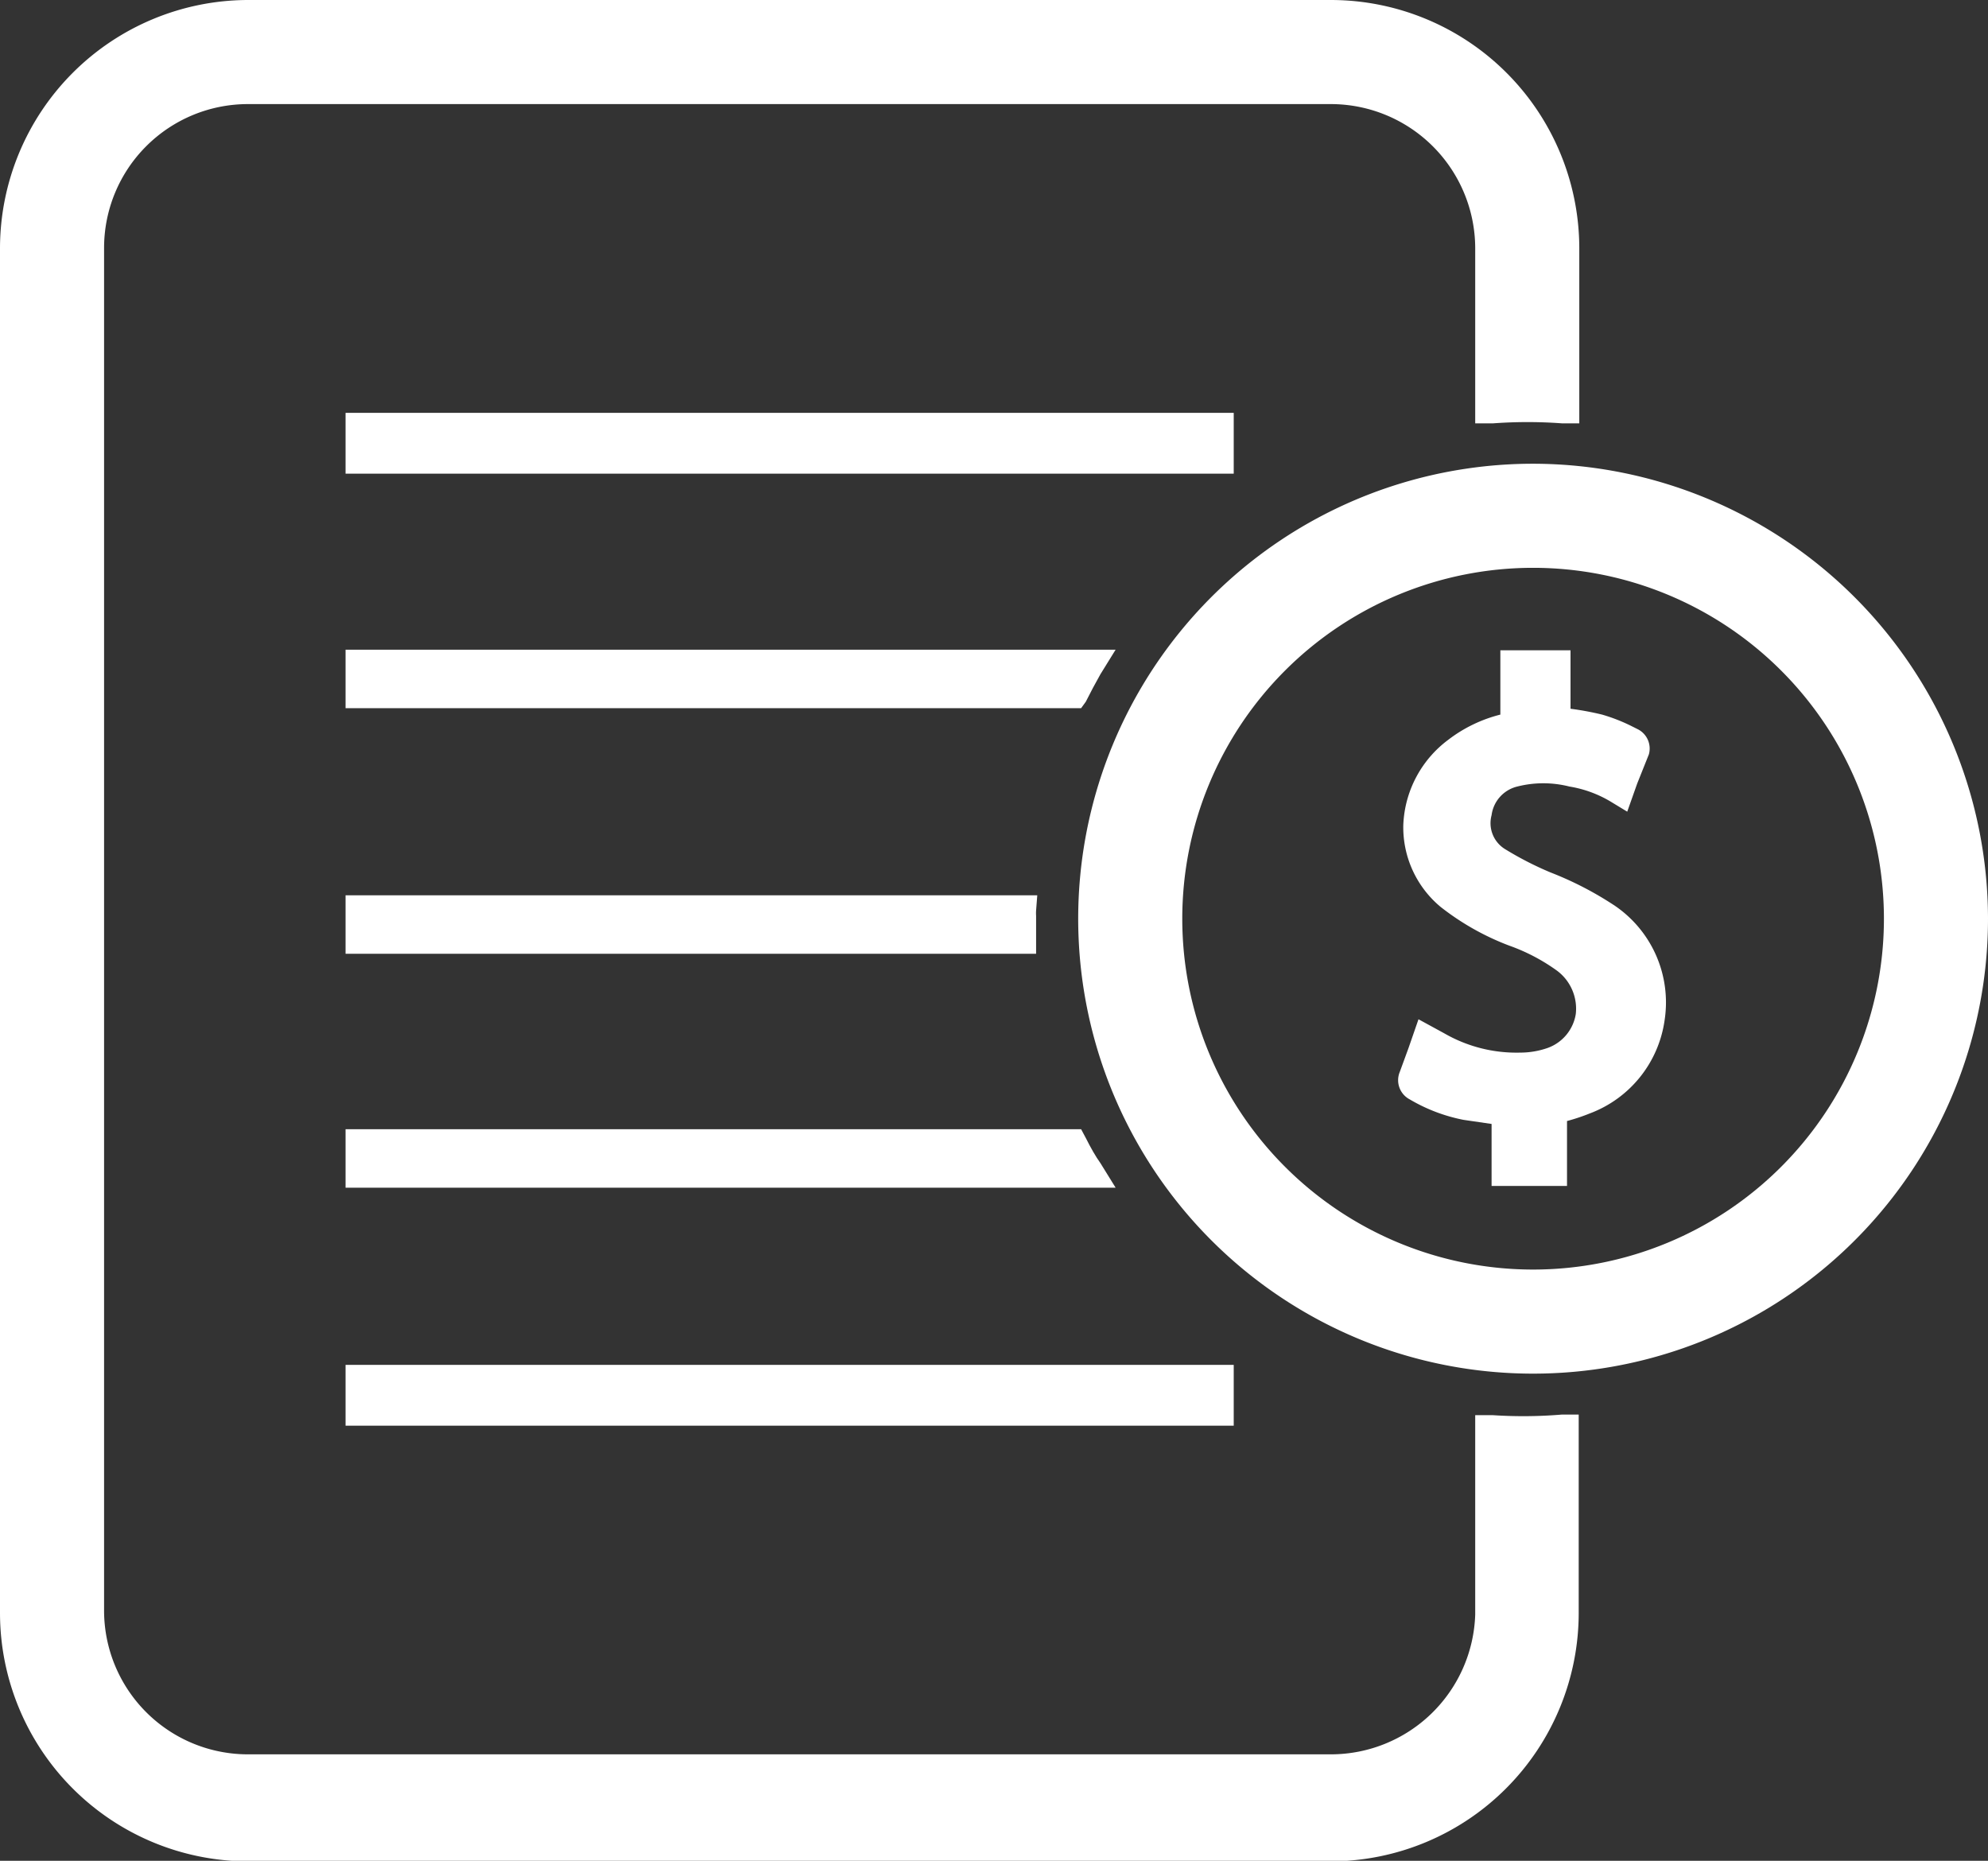 <svg xmlns="http://www.w3.org/2000/svg" viewBox="0 0 34 31.82"><rect x="0" y="0" width="34" height="31.82" fill="#333333" stroke="none"/><defs><style>.cls-1{fill:#fff;}</style></defs><title>Recurso 13</title><g id="Capa_2" data-name="Capa 2"><g id="Capa_1-2" data-name="Capa 1"><path class="cls-1" d="M25.53,24.2l-.3,0v3.41A2.47,2.47,0,0,1,22.76,30H4.24a2.46,2.46,0,0,1-2.46-2.47V4.24A2.46,2.46,0,0,1,4.24,1.78H22.76a2.47,2.47,0,0,1,2.47,2.46v3l.3,0a8,8,0,0,1,1.19,0l.29,0v-3A4.25,4.25,0,0,0,22.76,0H4.24A4.25,4.25,0,0,0,0,4.24V27.58a4.25,4.25,0,0,0,4.24,4.25H22.76A4.25,4.25,0,0,0,27,27.58V24.19l-.29,0A7.94,7.94,0,0,1,25.53,24.2Z"/><path class="cls-1" d="M17.74,15.31H5.91v1H17.72v-.29c0-.12,0-.24,0-.36a.68.68,0,0,1,0-.09Z"/><path class="cls-1" d="M18.57,19.46l-.08-.15H5.91v1H19.08l-.26-.42C18.74,19.78,18.65,19.62,18.57,19.46Z"/><rect class="cls-1" x="5.91" y="7.06" width="15.19" height="1.04"/><path class="cls-1" d="M18.57,12c.08-.16.16-.31.25-.47l.26-.42H5.91v1H18.49Z"/><rect class="cls-1" x="5.91" y="23.34" width="15.19" height="1.04"/><path class="cls-1" d="M27.62,15.49a5.78,5.78,0,0,0-1.1-.57,5.62,5.62,0,0,1-.78-.4.52.52,0,0,1-.23-.58.58.58,0,0,1,.44-.49,1.81,1.81,0,0,1,.89,0,2,2,0,0,1,.71.26l.28.17L28,13.4l.2-.5a.37.37,0,0,0-.19-.43l-.12-.06a3,3,0,0,0-.49-.19,5,5,0,0,0-.54-.1v-1h-1.2v1.1a2.44,2.44,0,0,0-.89.43A1.91,1.91,0,0,0,24,14.11a1.77,1.77,0,0,0,.64,1.4,4.44,4.44,0,0,0,1.17.66,3.25,3.25,0,0,1,.82.43.81.81,0,0,1,.32.74.74.74,0,0,1-.48.58A1.42,1.42,0,0,1,26,18a2.47,2.47,0,0,1-1.3-.33l-.44-.24-.17.49-.15.41a.37.37,0,0,0,.17.47,2.9,2.9,0,0,0,.92.35l.48.07v1.06H26.8V19.17a3.32,3.32,0,0,0,.39-.13,2,2,0,0,0,1.28-1.6A2,2,0,0,0,27.62,15.49Z"/><path class="cls-1" d="M26.22,7.93A7.78,7.78,0,1,0,34,15.7,7.79,7.79,0,0,0,26.22,7.93Zm6,7.78a6,6,0,1,1-6-6A6,6,0,0,1,32.22,15.7Z"/></g></g></svg>